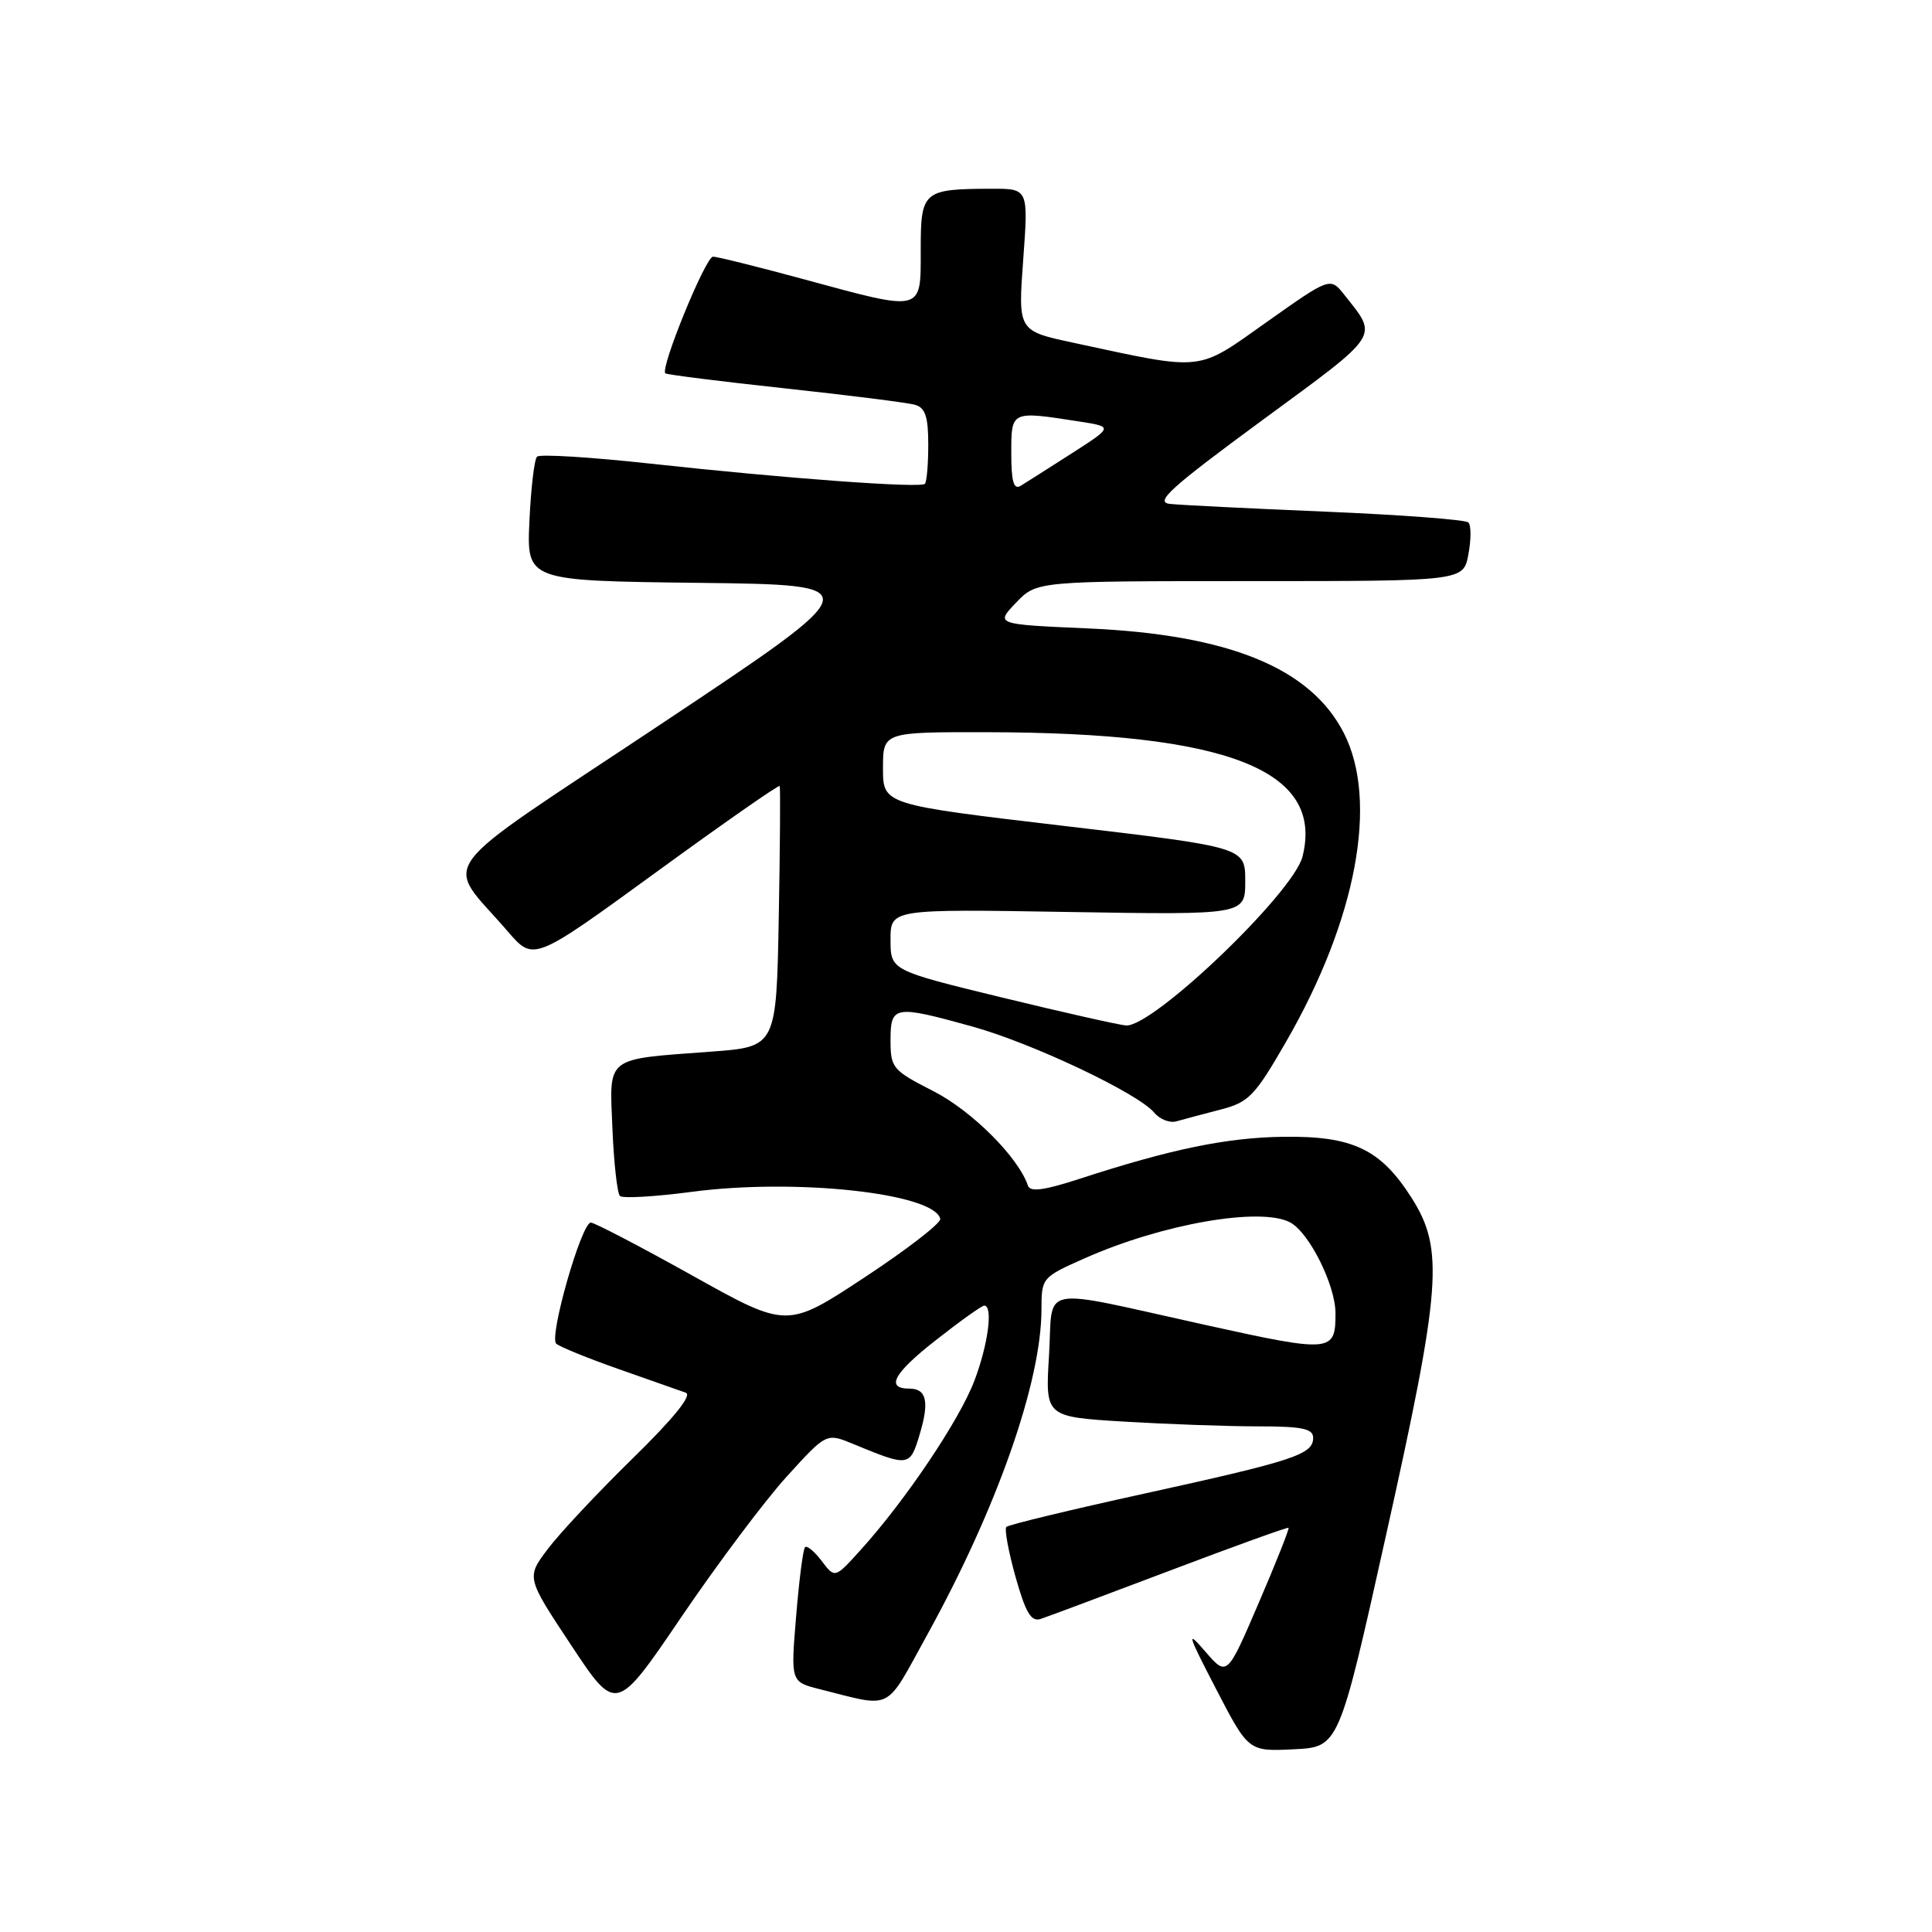 <?xml version="1.0" encoding="UTF-8" standalone="no"?>
<!DOCTYPE svg PUBLIC "-//W3C//DTD SVG 1.1//EN" "http://www.w3.org/Graphics/SVG/1.1/DTD/svg11.dtd" >
<svg xmlns="http://www.w3.org/2000/svg" xmlns:xlink="http://www.w3.org/1999/xlink" version="1.1" viewBox="0 0 256 256">
 <g >
 <path fill="currentColor"
d=" M 183.64 203.50 C 190.98 170.56 191.37 165.55 187.06 158.75 C 182.94 152.26 179.24 150.50 170.00 150.63 C 162.50 150.74 155.15 152.26 143.05 156.20 C 138.32 157.74 136.49 157.98 136.20 157.09 C 134.95 153.36 128.80 147.21 123.71 144.60 C 118.26 141.82 118.00 141.51 118.00 137.84 C 118.00 133.24 118.49 133.15 128.84 136.02 C 136.78 138.22 150.81 144.87 152.95 147.44 C 153.68 148.32 155.01 148.84 155.89 148.58 C 156.78 148.33 159.38 147.63 161.67 147.04 C 165.48 146.06 166.24 145.27 170.40 138.06 C 179.74 121.88 182.68 106.18 178.07 97.14 C 173.67 88.52 162.87 84.09 144.19 83.27 C 131.89 82.73 131.89 82.73 134.63 79.86 C 137.37 77.00 137.37 77.00 165.64 77.00 C 193.91 77.00 193.91 77.00 194.57 73.45 C 194.94 71.50 194.94 69.60 194.57 69.23 C 194.20 68.86 185.70 68.22 175.70 67.80 C 165.69 67.38 156.38 66.92 155.02 66.77 C 152.96 66.55 155.06 64.65 167.26 55.68 C 183.09 44.06 182.63 44.76 178.16 39.10 C 176.27 36.71 176.27 36.71 167.89 42.64 C 158.46 49.32 159.74 49.18 142.20 45.41 C 134.89 43.84 134.89 43.84 135.58 34.42 C 136.27 25.00 136.27 25.00 131.39 25.01 C 122.29 25.04 122.00 25.29 122.00 33.12 C 122.00 41.44 122.44 41.33 106.50 37.00 C 100.45 35.36 95.04 34.01 94.48 34.01 C 93.50 34.00 87.45 48.81 88.16 49.47 C 88.35 49.64 95.47 50.54 104.00 51.46 C 112.53 52.38 120.29 53.36 121.25 53.64 C 122.60 54.02 123.00 55.22 123.00 58.90 C 123.00 61.52 122.80 63.87 122.55 64.11 C 121.96 64.71 103.91 63.38 86.15 61.43 C 78.26 60.57 71.52 60.15 71.16 60.51 C 70.80 60.87 70.35 64.71 70.15 69.06 C 69.79 76.96 69.79 76.96 92.54 77.23 C 115.29 77.50 115.29 77.50 87.67 95.89 C 56.53 116.62 58.80 113.54 67.31 123.45 C 70.71 127.39 70.71 127.39 86.92 115.59 C 95.83 109.10 103.21 103.95 103.31 104.15 C 103.42 104.34 103.36 112.20 103.19 121.60 C 102.87 138.71 102.87 138.71 94.19 139.35 C 80.06 140.40 80.75 139.87 81.15 149.56 C 81.34 154.11 81.79 158.12 82.14 158.47 C 82.49 158.82 86.76 158.57 91.63 157.93 C 105.36 156.10 123.76 158.09 124.59 161.50 C 124.72 162.05 120.21 165.54 114.56 169.26 C 104.29 176.03 104.29 176.03 91.73 169.01 C 84.82 165.16 78.77 162.00 78.29 162.00 C 77.05 162.00 72.72 177.13 73.70 178.04 C 74.14 178.45 77.88 179.97 82.00 181.42 C 86.12 182.87 90.12 184.28 90.87 184.54 C 91.75 184.86 89.27 187.93 83.82 193.26 C 79.19 197.79 74.13 203.19 72.57 205.27 C 69.74 209.03 69.74 209.03 75.69 218.01 C 81.64 227.00 81.64 227.00 90.29 214.25 C 95.05 207.24 101.32 198.88 104.22 195.68 C 109.50 189.87 109.50 189.87 113.00 191.31 C 120.47 194.40 120.57 194.39 121.88 190.00 C 123.16 185.72 122.77 184.00 120.50 184.00 C 117.31 184.00 118.39 181.98 123.94 177.63 C 127.18 175.08 130.09 173.00 130.42 173.00 C 131.61 173.00 130.94 178.14 129.11 182.96 C 127.13 188.17 120.01 198.77 114.08 205.33 C 110.63 209.16 110.63 209.16 108.88 206.84 C 107.92 205.57 106.93 204.75 106.67 205.01 C 106.41 205.28 105.88 209.41 105.49 214.18 C 104.77 222.86 104.77 222.86 108.64 223.83 C 118.43 226.29 117.18 226.92 122.80 216.73 C 132.10 199.90 138.00 183.11 138.00 173.48 C 138.00 169.32 138.07 169.24 143.75 166.72 C 153.99 162.17 167.06 159.89 170.96 161.98 C 173.48 163.33 176.95 170.28 176.96 174.00 C 176.98 179.20 176.43 179.25 159.94 175.61 C 137.04 170.56 139.59 170.08 139.00 179.62 C 138.50 187.73 138.50 187.73 148.91 188.37 C 154.63 188.71 162.62 189.00 166.66 189.00 C 172.56 189.00 174.00 189.30 174.00 190.52 C 174.00 192.72 171.52 193.54 151.68 197.90 C 141.87 200.05 133.63 202.04 133.35 202.32 C 133.07 202.59 133.62 205.57 134.56 208.93 C 135.90 213.70 136.63 214.93 137.89 214.52 C 138.77 214.23 146.47 211.35 155.00 208.12 C 163.53 204.89 170.61 202.33 170.74 202.44 C 170.87 202.55 169.09 207.04 166.78 212.41 C 162.59 222.17 162.59 222.17 159.71 218.84 C 157.16 215.88 157.32 216.44 161.13 223.79 C 165.43 232.08 165.43 232.08 171.42 231.79 C 177.41 231.50 177.41 231.50 183.64 203.50 Z  M 132.75 132.17 C 118.00 128.58 118.00 128.58 118.00 124.51 C 118.00 120.45 118.00 120.45 141.50 120.84 C 165.00 121.23 165.00 121.23 165.00 116.75 C 165.00 112.27 165.00 112.27 141.00 109.44 C 117.00 106.61 117.00 106.61 117.00 101.80 C 117.00 97.00 117.00 97.00 130.75 97.02 C 162.77 97.07 175.46 102.06 172.59 113.50 C 171.38 118.32 152.76 136.13 149.20 135.88 C 148.26 135.81 140.86 134.14 132.75 132.17 Z  M 134.00 60.06 C 134.00 54.40 133.92 54.44 143.00 55.85 C 147.50 56.55 147.50 56.55 142.00 60.08 C 138.97 62.02 135.94 63.95 135.25 64.37 C 134.32 64.93 134.00 63.84 134.00 60.06 Z "/>
</g>
</svg>